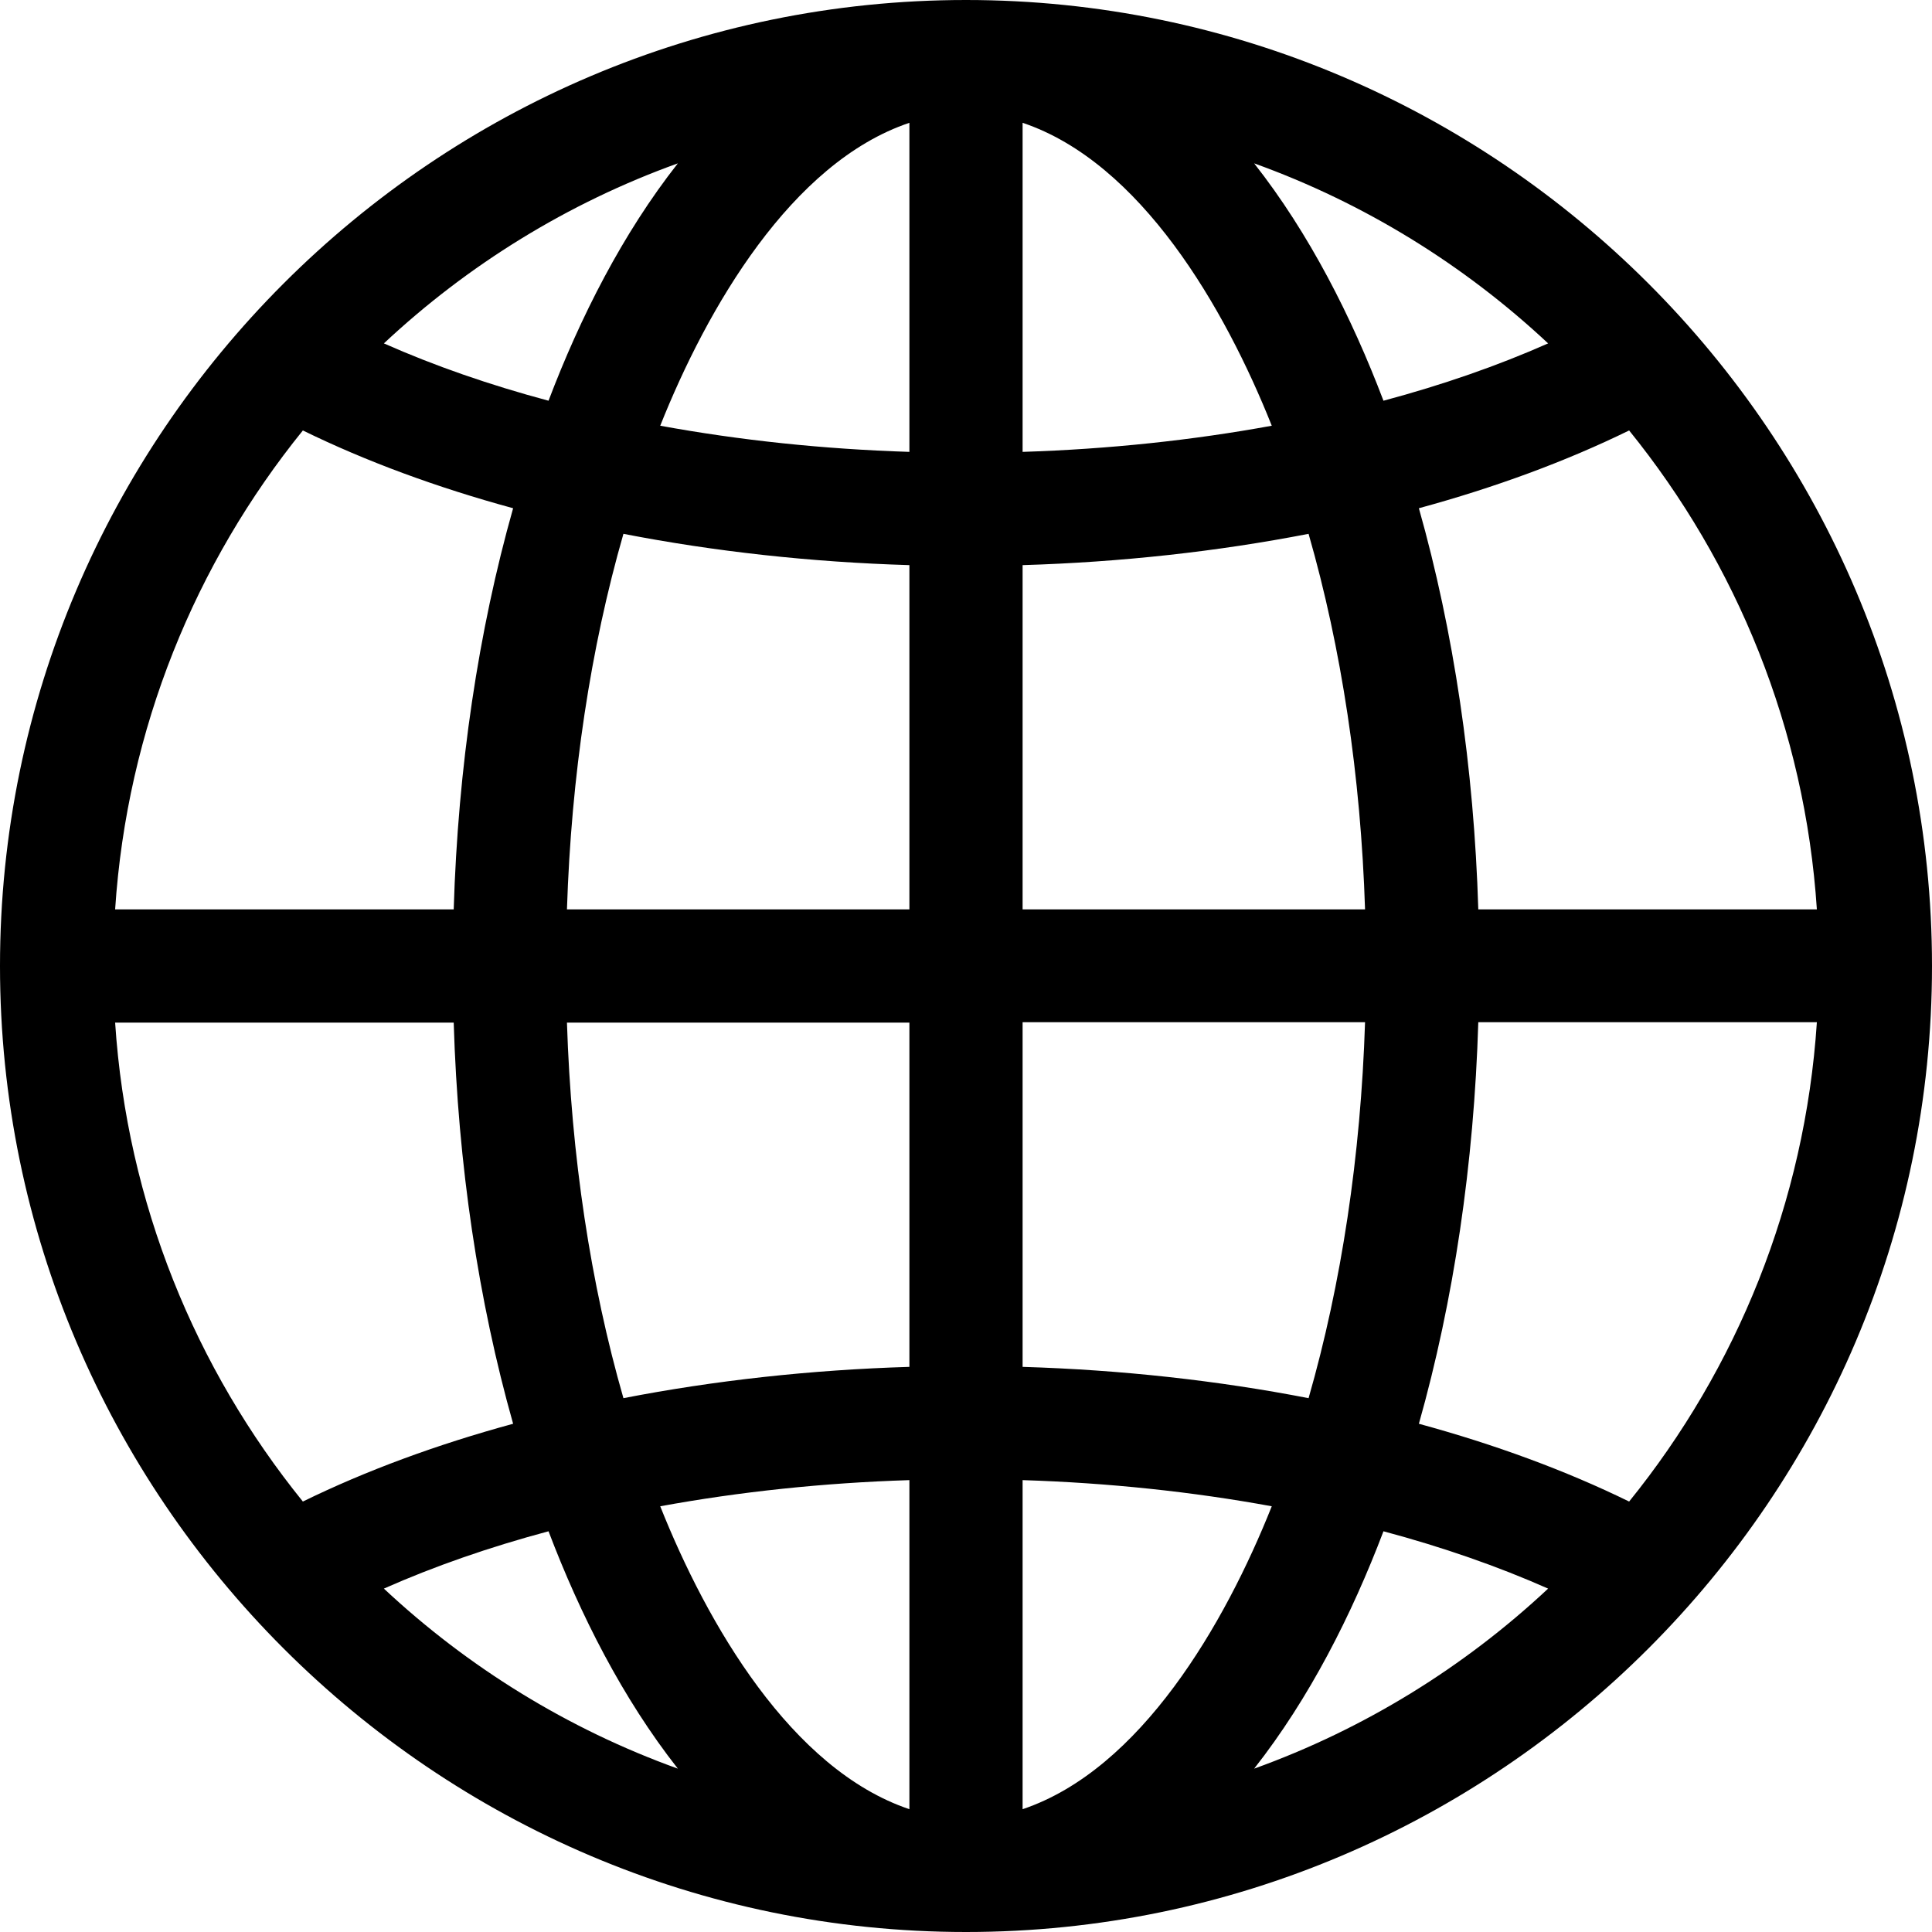 <?xml version="1.0" encoding="iso-8859-1"?>
<!-- Generator: Adobe Illustrator 19.0.0, SVG Export Plug-In . SVG Version: 6.00 Build 0)  -->
<svg version="1.1" id="Capa_1" xmlns="http://www.w3.org/2000/svg" xmlns:xlink="http://www.w3.org/1999/xlink" x="0px" y="0px"
	 viewBox="0 0 512 512" style="enable-background:new 0 0 512 512;" xml:space="preserve">
<g>
	<g>
		<path d="M256,0C115.041,0,0,115.049,0,256c0,140.958,115.049,256,256,256c140.958,0,256-115.049,256-256
			C512,115.041,396.951,0,256,0z M179.638,43.289c-14.631,18.602-25.864,40.779-34.271,62.906
			c-15.649-4.188-30.303-9.279-43.634-15.191C123.98,70.19,150.42,53.81,179.638,43.289z M80.262,114.075
			c16.706,8.178,35.478,15.1,55.72,20.612c-9.21,32.565-14.609,68.722-15.746,106.313H30.51
			C33.664,193.111,51.797,149.254,80.262,114.075z M30.51,271h89.726c1.137,37.591,6.536,73.748,15.746,106.313
			c-20.242,5.512-39.015,12.434-55.72,20.612C51.797,362.746,33.664,318.889,30.51,271z M101.733,420.995
			c13.331-5.912,27.985-11.002,43.634-15.191c8.405,22.123,19.638,44.301,34.271,62.906
			C150.42,458.189,123.981,441.809,101.733,420.995z M241,479.454c-31.316-10.526-53.597-49.048-66.032-80.275
			c21.003-3.85,43.235-6.21,66.032-6.932V479.454z M241,362.234c-26.142,0.787-51.697,3.614-75.785,8.295
			c-8.704-30.253-13.835-64.123-14.967-99.529H241V362.234z M241,241h-90.752c1.133-35.406,6.264-69.276,14.967-99.529
			c24.088,4.681,49.643,7.508,75.785,8.295V241z M241,119.753c-22.797-0.722-45.029-3.082-66.032-6.932
			c12.406-31.153,34.71-69.746,66.032-80.275V119.753z M481.49,241h-89.726c-1.137-37.591-6.536-73.748-15.746-106.313
			c20.242-5.512,39.015-12.434,55.72-20.612C460.204,149.254,478.337,193.111,481.49,241z M410.267,91.004
			c-13.331,5.912-27.985,11.003-43.634,15.191c-8.405-22.121-19.637-44.301-34.271-62.906
			C361.58,53.81,388.019,70.19,410.267,91.004z M271,32.546c31.316,10.527,53.597,49.048,66.032,80.275
			c-21.003,3.85-43.235,6.21-66.032,6.932V32.546z M271,149.766c26.142-0.787,51.697-3.614,75.785-8.295
			c8.704,30.253,13.835,64.123,14.967,99.529H271V149.766z M271,270.9h90.752c-1.133,35.406-6.264,69.376-14.967,99.629
			c-24.088-4.681-49.643-7.508-75.785-8.295V270.9z M271,479.454v-87.207c22.797,0.722,45.029,3.082,66.032,6.932
			C324.626,430.332,302.322,468.925,271,479.454z M332.362,468.711c14.631-18.603,25.864-40.779,34.271-62.906
			c15.649,4.188,30.303,9.279,43.634,15.191C388.02,441.81,361.58,458.19,332.362,468.711z M431.738,397.925
			c-16.706-8.178-35.478-15.1-55.72-20.612c9.21-32.565,14.609-68.822,15.746-106.413h89.726
			C478.336,318.789,460.203,362.746,431.738,397.925z"/>
	</g>
</g>
<g>
</g>
<g>
</g>
<g>
</g>
<g>
</g>
<g>
</g>
<g>
</g>
<g>
</g>
<g>
</g>
<g>
</g>
<g>
</g>
<g>
</g>
<g>
</g>
<g>
</g>
<g>
</g>
<g>
</g>
</svg>
